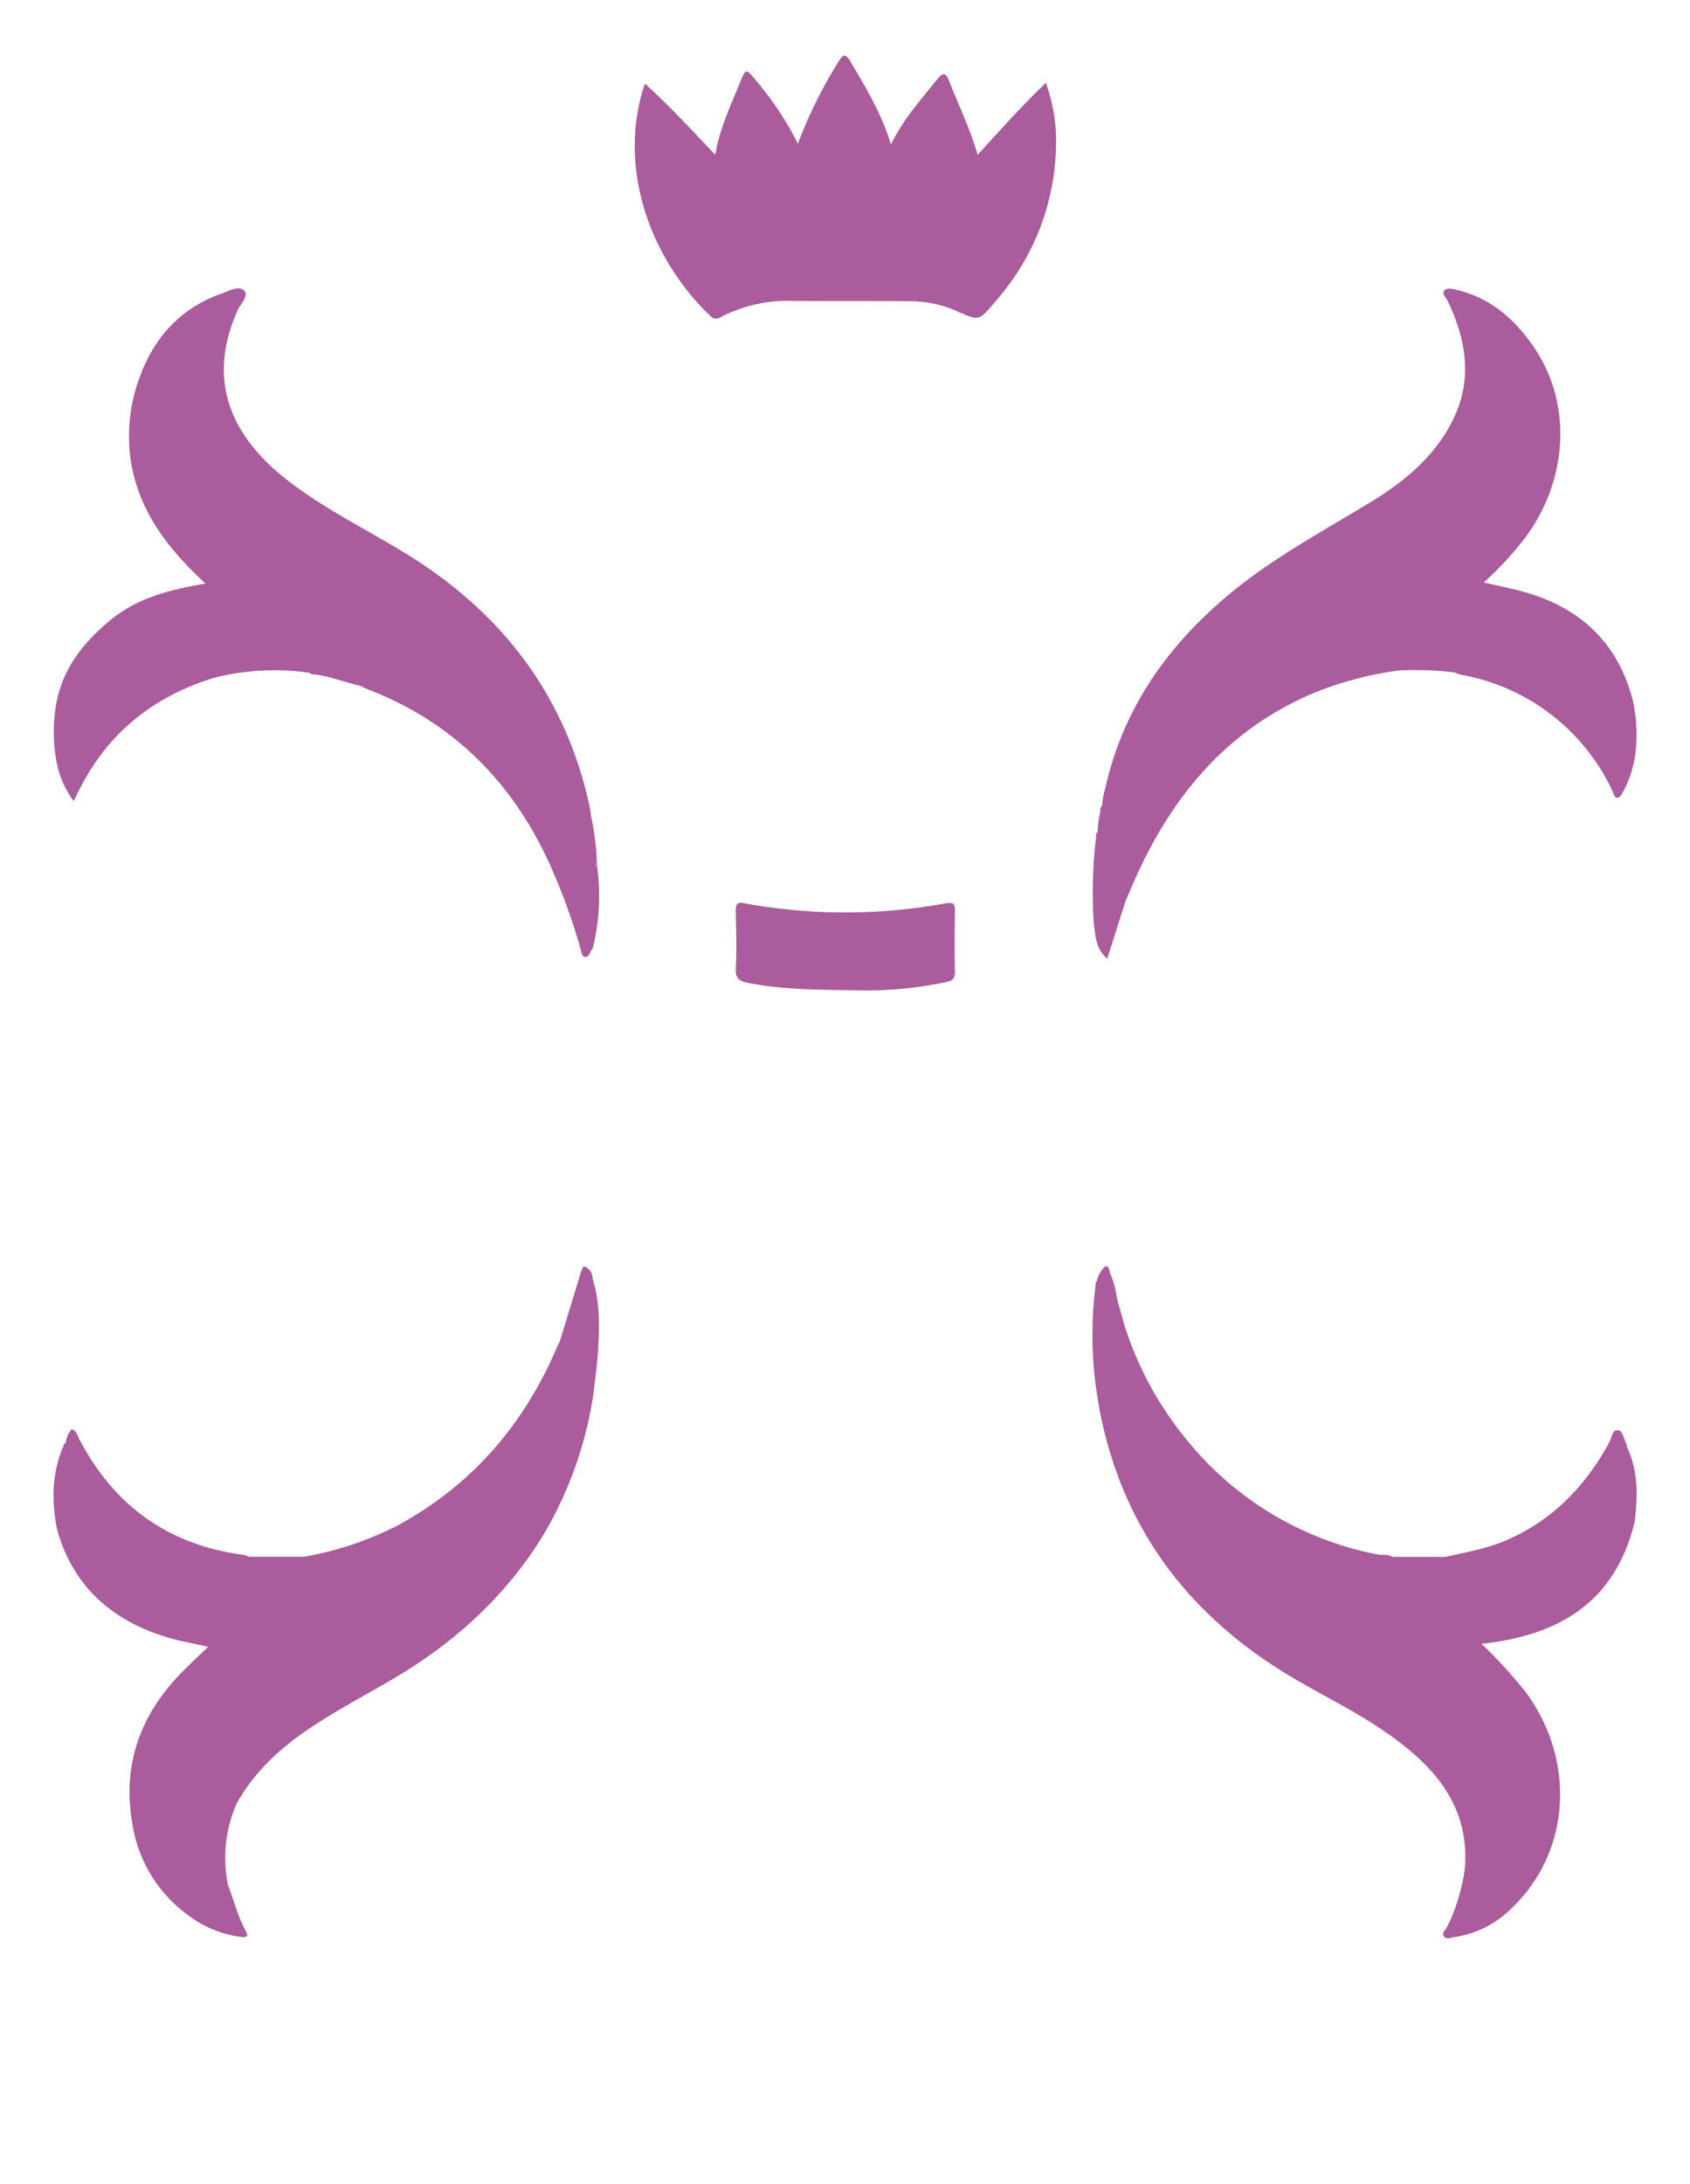 <svg id="Layer_1" data-name="Layer 1" xmlns="http://www.w3.org/2000/svg" viewBox="0 0 285.67 368.99"><defs><style>.cls-1{fill:#aa5c9d;}</style></defs><path class="cls-1" d="M165.25,26.16C169,22.06,172.61,18,176.79,14a29,29,0,0,1,1.71,10.83,40.62,40.62,0,0,1-9.73,25.49c-.25.29-.49.59-.74.89-2.58,3-2.57,3-6.1,1.44a19.55,19.55,0,0,0-7.62-1.75c-7.12-.08-14.24,0-21.36-.08a24.68,24.68,0,0,0-11.08,2.73,1.32,1.32,0,0,1-1.82-.19c-9.7-9.24-15.69-24.21-11.29-38.51a7.4,7.4,0,0,1,.28-.71c4.12,3.75,7.85,7.79,11.86,12,.75-4.43,2.61-8.31,4.22-12.28.95-2.33,1-2.31,2.61-.33a53.79,53.79,0,0,1,7.14,10.74,78.55,78.55,0,0,1,6.8-13.75c.83-1.36,1.21-1.61,2.16,0,2.57,4.35,5.18,8.66,6.77,13.89,2.1-4.28,5.06-7.57,7.81-11,1.1-1.37,1.53-1,2.07.37C162.06,17.83,164,21.79,165.25,26.16Z"/><path class="cls-1" d="M144,167.3c-6.25-.09-11.95-.14-17.58-1.25-1.46-.29-2.14-.77-2.05-2.47.18-3.2.06-6.41,0-9.62,0-1.12.12-1.61,1.49-1.35a94.47,94.47,0,0,0,34,0c1.26-.21,1.58.07,1.56,1.29-.06,3.4-.1,6.8,0,10.2.05,1.28-.52,1.63-1.56,1.83A65.85,65.85,0,0,1,144,167.3Z"/><path class="cls-1" d="M100.16,216h0A2.17,2.17,0,0,0,98.93,214c-.46-.18-.55.51-.72.87q-1.8,5.92-3.62,11.86h0c-.11.21-.24.42-.34.64-5.64,13.32-14.58,23.71-27.43,30.55A55.62,55.62,0,0,1,51.37,263L42,263h0a3,3,0,0,0-.7-.3c-12.75-1.64-22-8.24-27.92-19.62-.3-.58-.46-1.32-1.25-1.65a4,4,0,0,0-1,2.34c-.31,0-.32.31-.41.54-2,4.6-2,9.34-1.06,14.15h0c2.69,9.49,9.13,15.2,18.32,18.07,2.24.7,4.58,1.09,7.2,1.69-1.61,1.55-3,2.86-4.37,4.23-7,7.08-10.15,15.53-8.47,25.44a23.4,23.4,0,0,0,9.44,15.65,18.53,18.53,0,0,0,8.68,3.65c.71.09,1.81.32,1.07-1-1.37-2.46-2-5.17-3-7.77A22.75,22.75,0,0,1,40,304.7h0c3-5.39,7.35-9.37,12.41-12.75,4.4-2.95,9.07-5.42,13.63-8.08,10.75-6.25,19.71-14.36,26.13-25.1A65.66,65.66,0,0,0,100.38,235c0-.1-.06-.19-.08-.28,0,.09,0,.18.08.28.24-2.21.55-4.4.7-6.61C101.35,224.18,101.43,220,100.16,216Z"/><path class="cls-1" d="M100.91,146.23a44.29,44.29,0,0,0-1-8.36h0c-.1-.63-.17-1.27-.3-1.89-4.07-18.33-14.49-32.1-30.26-42-7.23-4.52-15-8.14-21.69-13.59-9-7.39-12.65-16.7-7.4-28.15.47-1,1.86-2.3,1-3.16s-2.44,0-3.62.45c-8.2,2.85-12.73,8.94-14.94,17.06a29,29,0,0,0-.75,10h0c1,9.07,6.1,15.85,12.79,22-5.92,1-11.36,2.37-15.85,6s-8,7.88-9.26,13.67a27.32,27.32,0,0,0,0,10.81h0a16.16,16.16,0,0,0,2.82,6.27c.45-.9.81-1.64,1.19-2.38,4.88-9.4,12.54-15.39,22.59-18.46a41.64,41.64,0,0,1,16.07-.84h0a.83.83,0,0,0,.81.27c2.75.34,5.33,1.39,8,2a5.67,5.67,0,0,0,.63.36c14.63,5.51,24.83,15.68,31.22,29.8a104.33,104.33,0,0,1,5.2,14.3c.13.47.17,1.16.67,1.27.71.15.81-.68,1.14-1.11a2.32,2.32,0,0,0,.36-.87A37,37,0,0,0,100.91,146.23Zm-.26,0q0-.39,0-.78c0,.29.06.58.07.88C100.71,146.33,100.65,146.28,100.65,146.25Z"/><path class="cls-1" d="M276,118.3h0c-2.48-9.55-8.66-15.46-18-18.19-2.28-.67-4.63-1.11-7.19-1.71a55.88,55.88,0,0,0,7-7.56c7.21-9.67,7.95-22.45,1.68-31.87-3.22-4.84-7.38-8.61-13.28-10-.7-.16-1.6-.39-2,.05-.62.6.23,1.23.5,1.82,3.16,6.61,4.26,13.33.84,20.19-3.08,6.17-8.19,10.35-13.95,13.85-7.72,4.69-15.7,9-22.79,14.67-11,8.88-18.9,19.73-22,33.72a11.52,11.52,0,0,0-.5,2.85.9.9,0,0,0-.29,1,14.78,14.78,0,0,0-.48,3.44h0a.81.81,0,0,0-.26.82,79.82,79.82,0,0,0-.4,14.58h0c.32,2.05.25,4.25,2.28,6l3.11-9.76h0l1.11-2.57c6.19-14.4,15.44-25.95,30.21-32.35a58.49,58.49,0,0,1,14.8-4,55.64,55.64,0,0,1,9.57.33,3.81,3.81,0,0,0,.87.36,35.05,35.05,0,0,1,25.8,19.8c.18.37.22,1,.73,1s.74-.58,1-1a19.38,19.38,0,0,0,2.06-6.29A27.07,27.07,0,0,0,276,118.3Z"/><path class="cls-1" d="M275,244.45h0a1.64,1.64,0,0,0-.09-.56c-.48-.8-.54-2.2-1.47-2.26s-1,1.3-1.42,2.05c-4,7.37-9.58,13.16-17.43,16.55-3.3,1.42-6.8,2-10.24,2.8h0l-9,0c-.74-.54-1.62-.23-2.42-.4a54.94,54.94,0,0,1-32.88-20.06,58,58,0,0,1-9.87-18.32c-.47-1.71-1-3.42-1.42-5.14h0v0a14,14,0,0,0-1.21-4.19h.06c-.23-1-.61-1.44-1.36-.34a4,4,0,0,0-.83,1.89.29.29,0,0,0-.19.43,65.84,65.84,0,0,0,0,17.29h0c.27,1.63.48,3.27.81,4.89,3.89,18.94,14.45,33.14,30.73,43.3,5.78,3.6,12,6.45,17.59,10.35,8.07,5.62,14.18,12.39,13.23,23.16h0a34.33,34.33,0,0,1-2.58,8.87h0a4.22,4.22,0,0,0-.36.66c-.19.57-1,1.07-.59,1.69s1.25.23,1.92.13a17.29,17.29,0,0,0,9.68-5c9.76-9.4,10.74-24.59,2.43-36.11a79.06,79.06,0,0,0-7.66-8.42c13.3-1.4,22.72-7.24,25.9-20.71C276.83,252.67,276.93,248.45,275,244.45Zm-27.17,71.38a.31.31,0,0,0,.13-.06h0a.14.14,0,0,1,0,.06h-.11Z"/></svg>